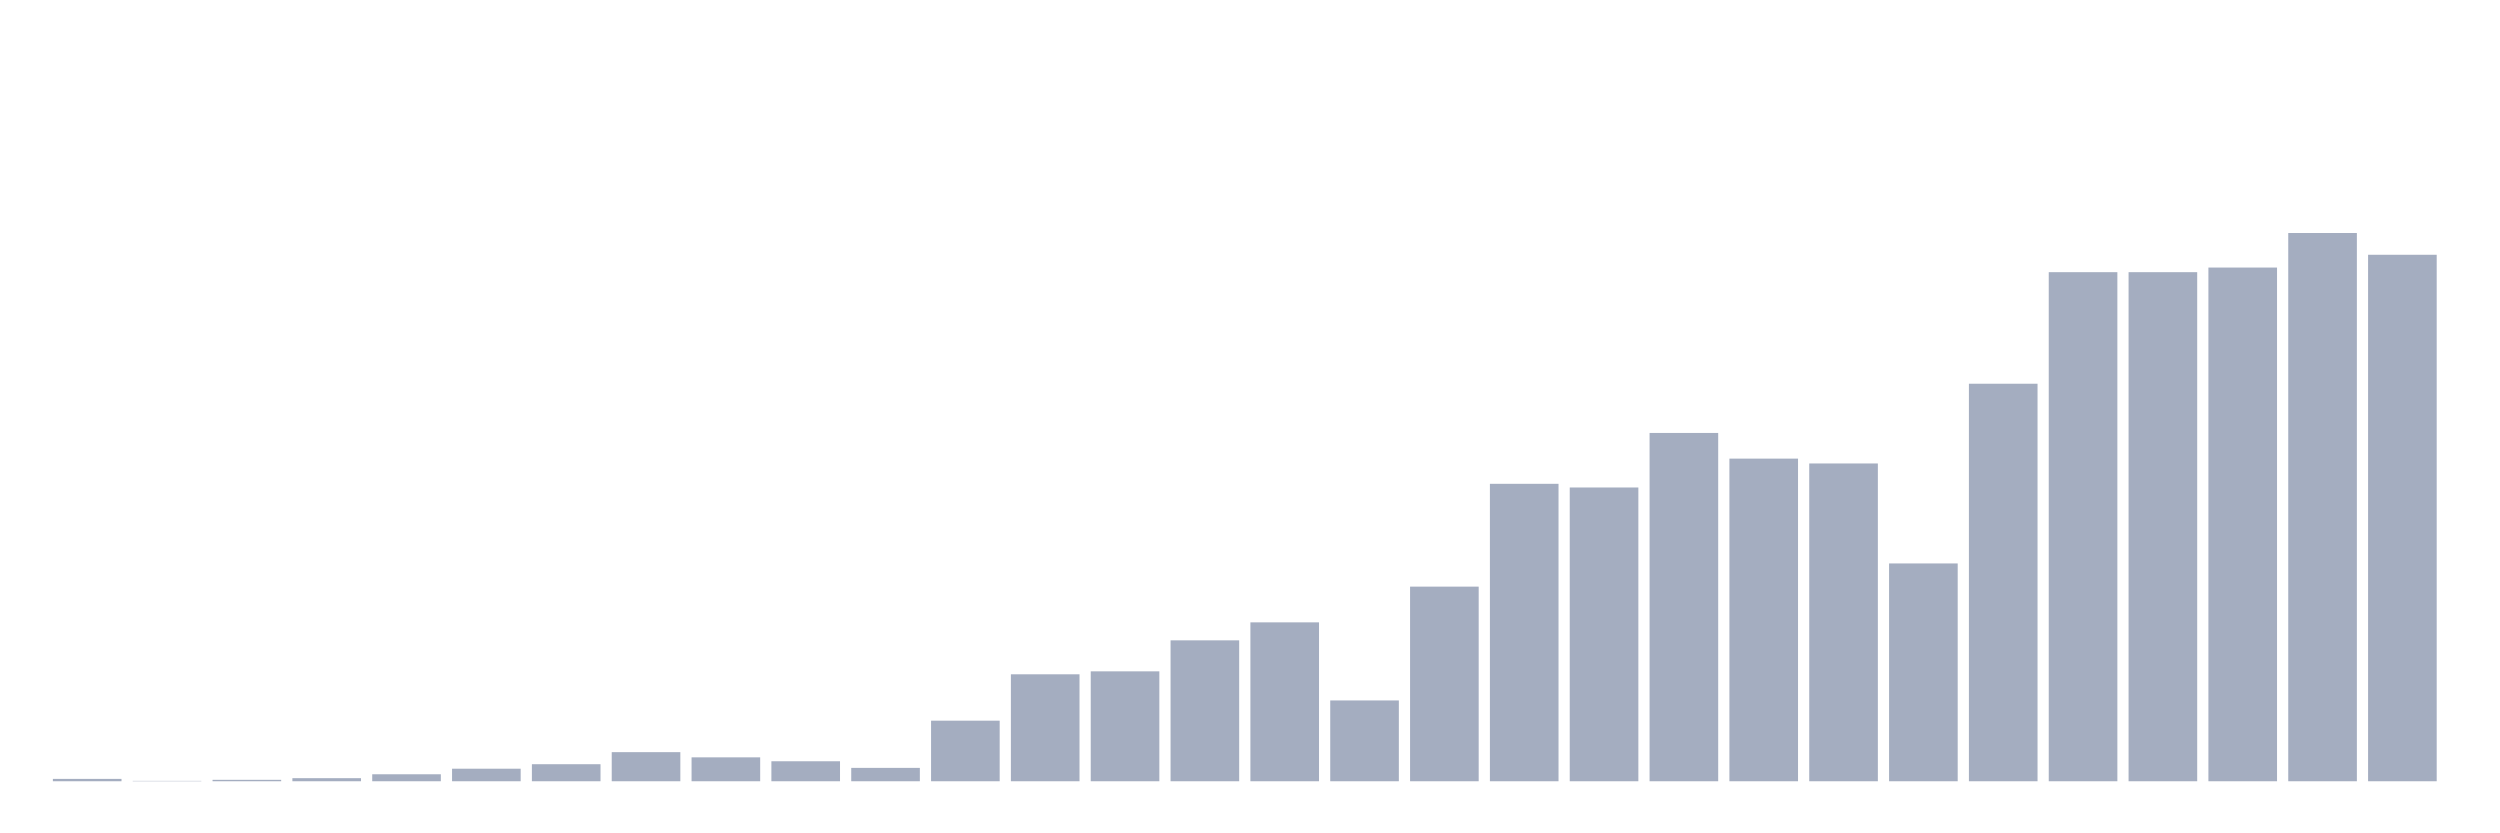 <svg xmlns="http://www.w3.org/2000/svg" viewBox="0 0 480 160"><g transform="translate(10,10)"><rect class="bar" x="0.153" width="13.175" y="139.546" height="0.454" fill="rgb(164,173,192)"></rect><rect class="bar" x="15.482" width="13.175" y="139.932" height="0.068" fill="rgb(164,173,192)"></rect><rect class="bar" x="30.81" width="13.175" y="139.727" height="0.273" fill="rgb(164,173,192)"></rect><rect class="bar" x="46.138" width="13.175" y="139.409" height="0.591" fill="rgb(164,173,192)"></rect><rect class="bar" x="61.466" width="13.175" y="138.66" height="1.34" fill="rgb(164,173,192)"></rect><rect class="bar" x="76.794" width="13.175" y="137.592" height="2.408" fill="rgb(164,173,192)"></rect><rect class="bar" x="92.123" width="13.175" y="136.729" height="3.271" fill="rgb(164,173,192)"></rect><rect class="bar" x="107.451" width="13.175" y="134.412" height="5.588" fill="rgb(164,173,192)"></rect><rect class="bar" x="122.779" width="13.175" y="135.411" height="4.589" fill="rgb(164,173,192)"></rect><rect class="bar" x="138.107" width="13.175" y="136.161" height="3.839" fill="rgb(164,173,192)"></rect><rect class="bar" x="153.436" width="13.175" y="137.433" height="2.567" fill="rgb(164,173,192)"></rect><rect class="bar" x="168.764" width="13.175" y="128.37" height="11.63" fill="rgb(164,173,192)"></rect><rect class="bar" x="184.092" width="13.175" y="119.465" height="20.535" fill="rgb(164,173,192)"></rect><rect class="bar" x="199.42" width="13.175" y="118.897" height="21.103" fill="rgb(164,173,192)"></rect><rect class="bar" x="214.748" width="13.175" y="112.946" height="27.054" fill="rgb(164,173,192)"></rect><rect class="bar" x="230.077" width="13.175" y="109.493" height="30.507" fill="rgb(164,173,192)"></rect><rect class="bar" x="245.405" width="13.175" y="124.485" height="15.515" fill="rgb(164,173,192)"></rect><rect class="bar" x="260.733" width="13.175" y="102.633" height="37.367" fill="rgb(164,173,192)"></rect><rect class="bar" x="276.061" width="13.175" y="82.893" height="57.107" fill="rgb(164,173,192)"></rect><rect class="bar" x="291.39" width="13.175" y="83.598" height="56.402" fill="rgb(164,173,192)"></rect><rect class="bar" x="306.718" width="13.175" y="73.126" height="66.874" fill="rgb(164,173,192)"></rect><rect class="bar" x="322.046" width="13.175" y="78.055" height="61.945" fill="rgb(164,173,192)"></rect><rect class="bar" x="337.374" width="13.175" y="78.986" height="61.014" fill="rgb(164,173,192)"></rect><rect class="bar" x="352.702" width="13.175" y="98.181" height="41.819" fill="rgb(164,173,192)"></rect><rect class="bar" x="368.031" width="13.175" y="63.676" height="76.324" fill="rgb(164,173,192)"></rect><rect class="bar" x="383.359" width="13.175" y="42.256" height="97.744" fill="rgb(164,173,192)"></rect><rect class="bar" x="398.687" width="13.175" y="42.256" height="97.744" fill="rgb(164,173,192)"></rect><rect class="bar" x="414.015" width="13.175" y="41.37" height="98.63" fill="rgb(164,173,192)"></rect><rect class="bar" x="429.344" width="13.175" y="34.737" height="105.263" fill="rgb(164,173,192)"></rect><rect class="bar" x="444.672" width="13.175" y="38.916" height="101.084" fill="rgb(164,173,192)"></rect></g></svg>